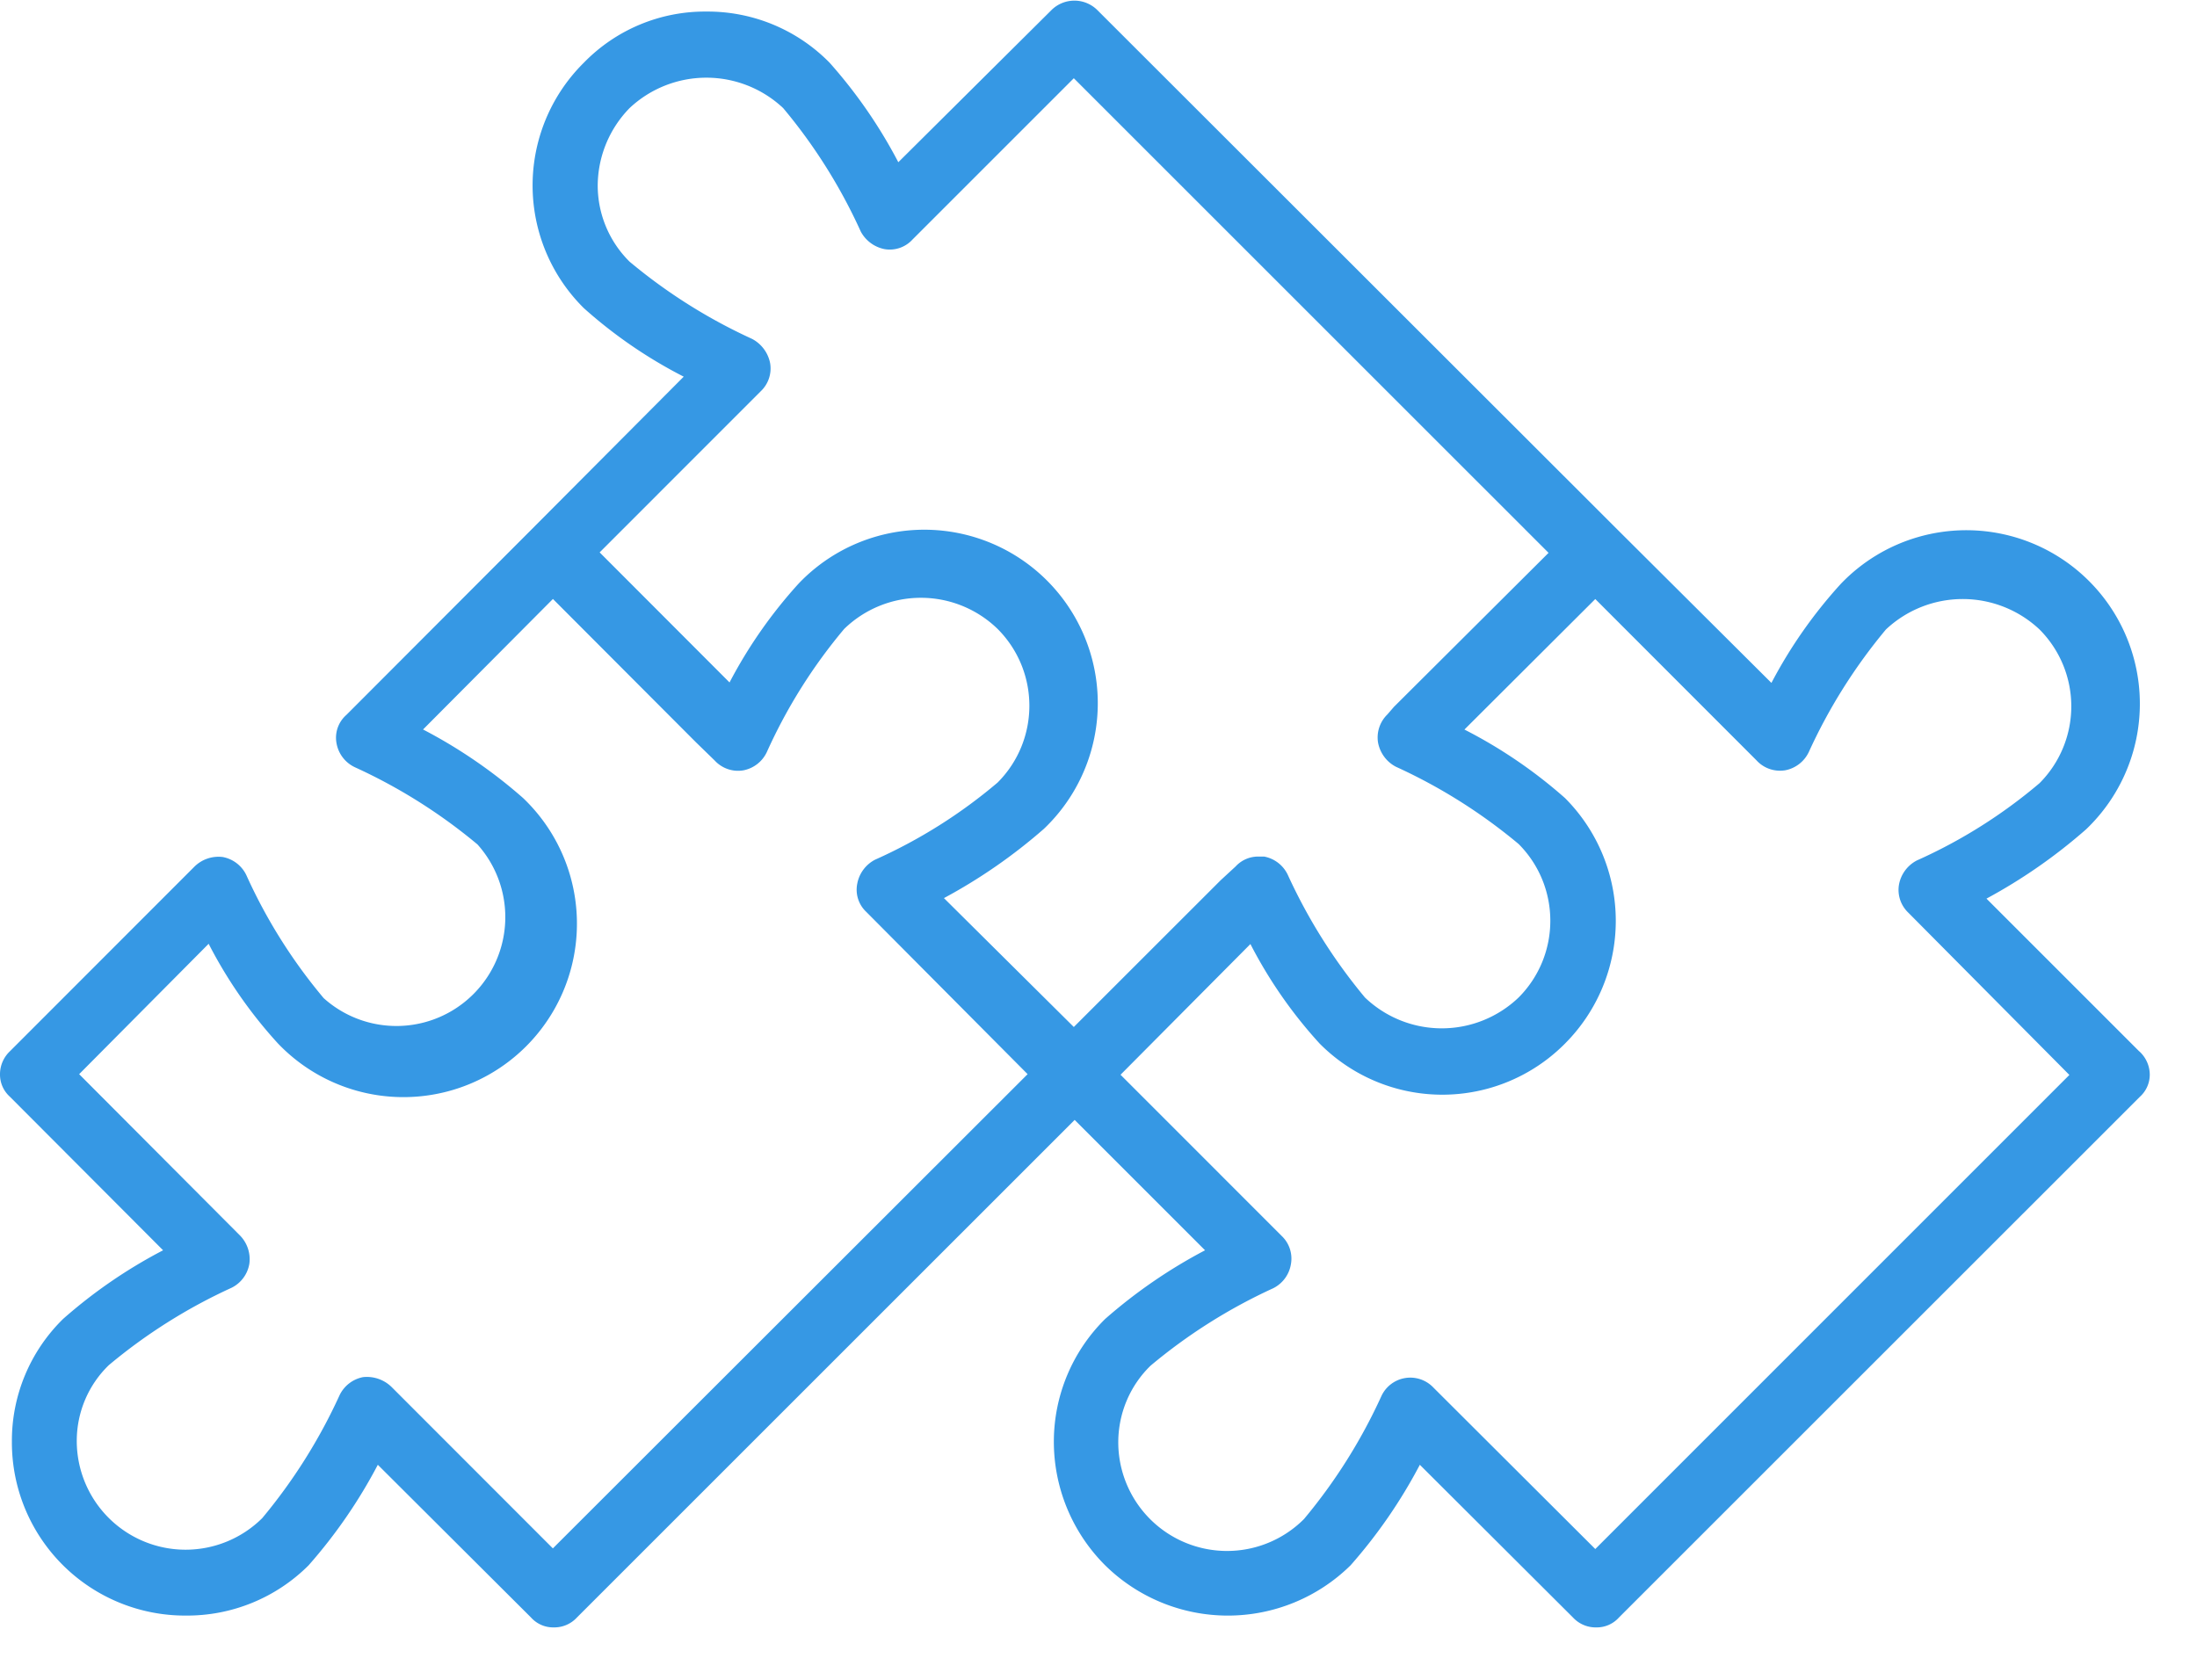 <svg xmlns="http://www.w3.org/2000/svg" width="34" height="26" viewBox="0 0 34 26"><g><g><path fill="#3698e4" d="M24.688 23.976l-2.504-2.498a.493.493 0 0 0-.808.135 8.395 8.395 0 0 1-1.196 1.899 1.683 1.683 0 0 1-2.874-1.198c.003-.443.182-.867.5-1.176a8.383 8.383 0 0 1 1.897-1.198.508.508 0 0 0 .275-.374.483.483 0 0 0-.14-.433l-2.497-2.498 2.01-2.023a7.086 7.086 0 0 0 1.071 1.54 2.673 2.673 0 0 0 3.798 0 2.69 2.69 0 0 0 0-3.799 7.47 7.47 0 0 0-1.557-1.061l2.025-2.02 2.495 2.497c.112.123.278.18.442.154a.51.51 0 0 0 .366-.28 8.395 8.395 0 0 1 1.195-1.9 1.735 1.735 0 0 1 2.377 0 1.685 1.685 0 0 1 0 2.379 7.928 7.928 0 0 1-1.898 1.196.528.528 0 0 0-.277.374.487.487 0 0 0 .143.433l2.494 2.513zm-16.132-.01L6.06 21.468a.548.548 0 0 0-.44-.153.51.51 0 0 0-.367.285 8.444 8.444 0 0 1-1.195 1.898 1.684 1.684 0 0 1-2.87-1.196c0-.442.179-.865.496-1.172a8.384 8.384 0 0 1 1.898-1.197.507.507 0 0 0 .277-.373.525.525 0 0 0-.142-.434l-2.492-2.5 2.004-2.018a7.081 7.081 0 0 0 1.07 1.54 2.685 2.685 0 1 0 3.795-3.797 7.78 7.78 0 0 0-1.547-1.06l2.01-2.02 2.212 2.217.291.283c.112.122.278.18.441.153a.507.507 0 0 0 .366-.283 8.173 8.173 0 0 1 1.197-1.906 1.703 1.703 0 0 1 2.375 0c.655.657.655 1.72 0 2.377a7.928 7.928 0 0 1-1.898 1.195.527.527 0 0 0-.275.374.47.47 0 0 0 .14.433l2.497 2.512zm3.22-17.913a.485.485 0 0 0 .142-.433.542.542 0 0 0-.28-.375A8.389 8.389 0 0 1 9.743 4.05a1.66 1.66 0 0 1-.493-1.18c.003-.448.18-.877.493-1.197a1.736 1.736 0 0 1 2.377 0c.486.58.89 1.224 1.202 1.913.076.14.21.239.367.27a.476.476 0 0 0 .433-.149l2.496-2.496 7.347 7.346-2.392 2.383-.104.12a.497.497 0 0 0-.143.433c.03.161.132.3.277.375a8.389 8.389 0 0 1 1.898 1.195c.655.657.655 1.72 0 2.377a1.72 1.72 0 0 1-2.377 0 8.46 8.46 0 0 1-1.195-1.9.508.508 0 0 0-.366-.282h-.083a.473.473 0 0 0-.358.153l-.232.214-2.272 2.271-2.01-1.995a8.348 8.348 0 0 0 1.547-1.072 2.685 2.685 0 1 0-3.796-3.796 7.32 7.32 0 0 0-1.069 1.53L9.28 8.55zm21.33 10.22l-2.364-2.364a8.32 8.32 0 0 0 1.541-1.072 2.686 2.686 0 1 0-3.797-3.798 7.324 7.324 0 0 0-1.072 1.531l-2.37-2.36L16.982.156a.504.504 0 0 0-.71 0l-2.37 2.355a7.623 7.623 0 0 0-1.063-1.54 2.643 2.643 0 0 0-1.907-.792A2.613 2.613 0 0 0 9.036.97a2.671 2.671 0 0 0 0 3.8c.467.418.987.775 1.545 1.06l-2.37 2.38-2.85 2.855a.469.469 0 0 0-.154.434.508.508 0 0 0 .282.375 8.394 8.394 0 0 1 1.9 1.196 1.685 1.685 0 0 1-2.38 2.379 8.2 8.2 0 0 1-1.195-1.9.508.508 0 0 0-.367-.284.53.53 0 0 0-.442.153L.153 16.272a.49.49 0 0 0-.153.359.46.46 0 0 0 .153.344l2.371 2.377a7.733 7.733 0 0 0-1.548 1.063c-.51.5-.796 1.185-.792 1.899a2.68 2.68 0 0 0 2.692 2.692 2.659 2.659 0 0 0 1.9-.778 7.9 7.9 0 0 0 1.071-1.556l2.371 2.364c.09.1.217.155.35.153a.475.475 0 0 0 .36-.153l7.703-7.702 2.018 2.018a7.949 7.949 0 0 0-1.546 1.063 2.67 2.67 0 0 0-.794 1.899c0 .718.286 1.407.794 1.914a2.706 2.706 0 0 0 3.798 0 7.9 7.9 0 0 0 1.072-1.556l2.37 2.364c.093.1.224.156.36.153a.46.46 0 0 0 .351-.153l8.062-8.06a.46.46 0 0 0 .153-.345.49.49 0 0 0-.163-.359z"/></g></g></svg>